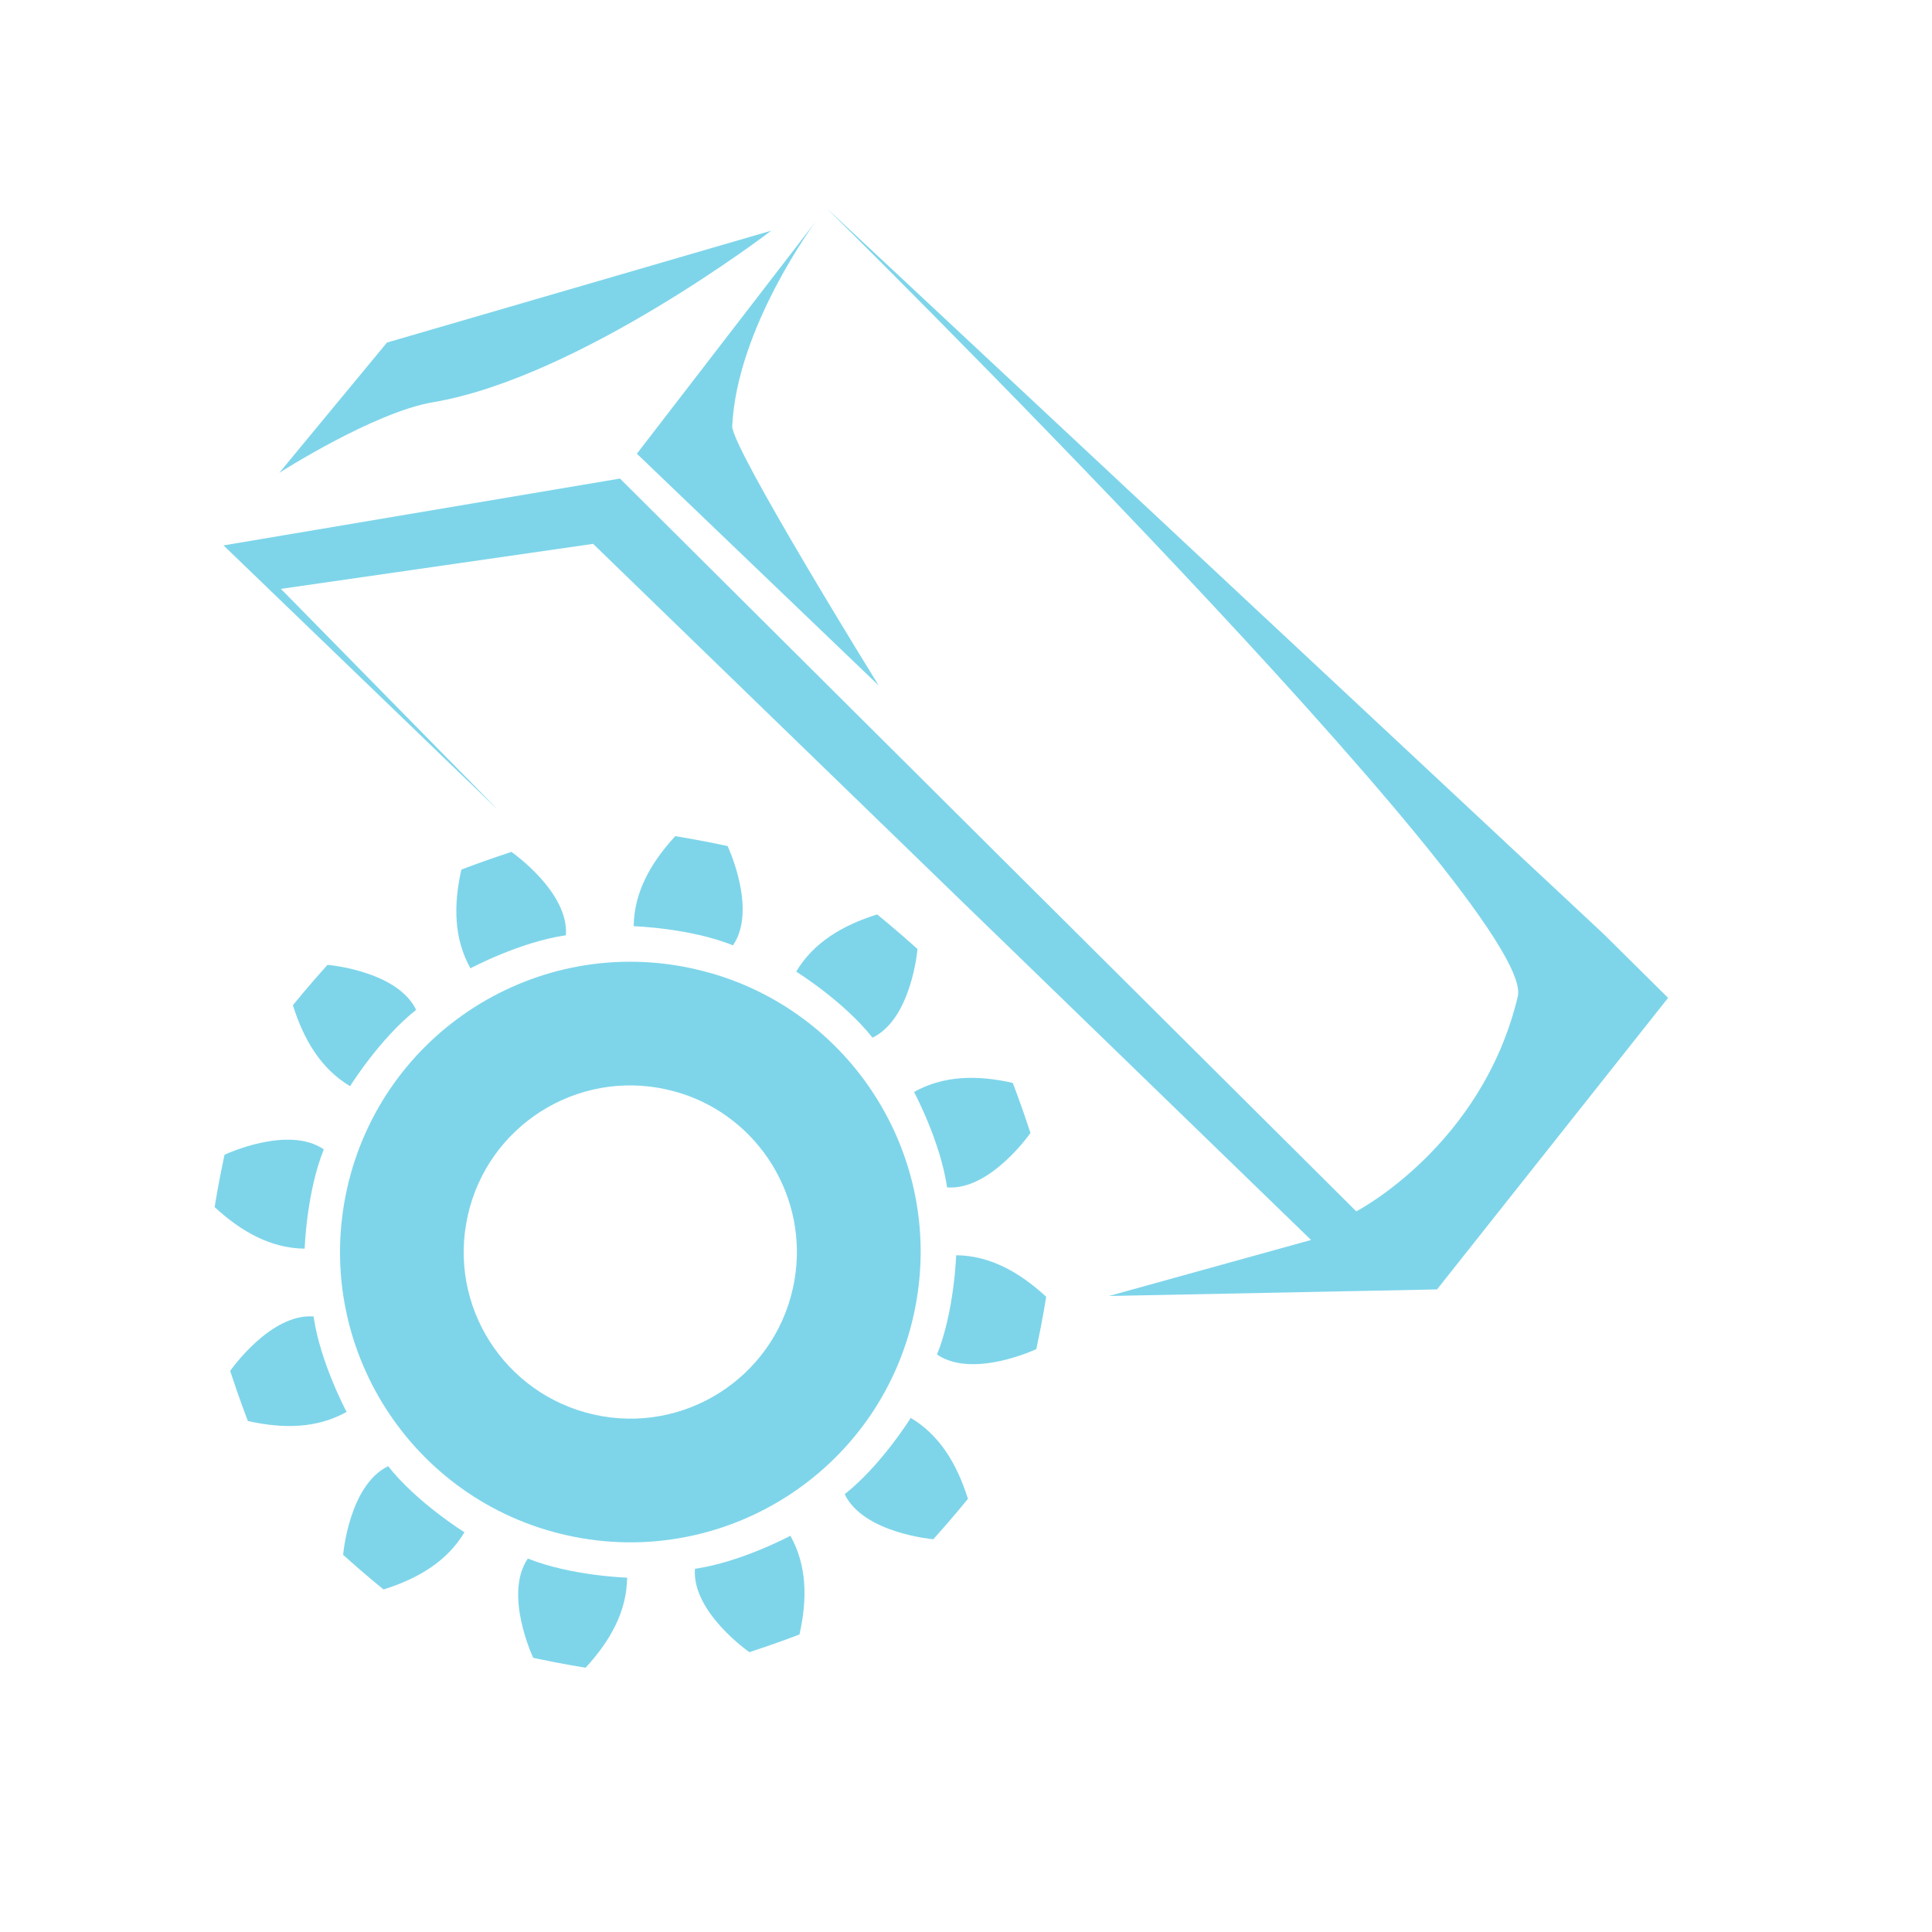 <?xml version="1.0" encoding="UTF-8"?>
<svg id="Layer_2" data-name="Layer 2" xmlns="http://www.w3.org/2000/svg" viewBox="0 0 100 100">
  <defs>
    <style>
      .cls-1 {
        fill: #7ed5ea;
      }
    </style>
  </defs>
  <g>
    <path class="cls-1" d="m25.67,41.81l-11.13-11.33,16.16-2.33,33.88,32.85,3.28,3.18-10.46,2.9,13.51-.27,3.47-.07,11.96-15.09-3.34-3.31L42.78,10.77s36.84,36.34,35.78,40.81c-1.85,7.75-8.36,11.12-8.36,11.12L32.09,24.77l-20.52,3.46,14.1,13.59Z"/>
    <path class="cls-1" d="m14.45,24.48l5.58-6.75,19.89-5.79s-9.92,7.6-17.51,8.88c-3.07.52-7.95,3.65-7.95,3.65Z"/>
    <path class="cls-1" d="m32.96,23.49l9.26-12.02s-4.08,5.46-4.32,10.59c-.05,1.1,7.58,13.42,7.58,13.42l-12.52-12Z"/>
  </g>
  <g>
    <path class="cls-1" d="m37.66,43.79c-1.54-.33-2.71-.51-2.71-.51-1.29,1.4-2.13,2.92-2.15,4.66,0,0,2.9.09,5.14.99,1.27-1.86-.28-5.14-.28-5.14Z"/>
    <path class="cls-1" d="m47.49,49.12c-1.17-1.05-2.09-1.79-2.09-1.79-1.82.57-3.3,1.47-4.19,2.96,0,0,2.46,1.53,3.95,3.42,2.03-.98,2.33-4.59,2.33-4.59Z"/>
    <path class="cls-1" d="m53.34,58.65c-.49-1.5-.92-2.6-.92-2.6-1.86-.42-3.59-.38-5.11.47,0,0,1.37,2.56,1.71,4.94,2.24.17,4.31-2.81,4.31-2.81Z"/>
    <path class="cls-1" d="m53.64,69.83c.33-1.54.51-2.71.51-2.71-1.4-1.29-2.92-2.13-4.66-2.15,0,0-.09,2.9-.99,5.14,1.86,1.27,5.14-.28,5.14-.28Z"/>
    <path class="cls-1" d="m48.31,79.67c1.05-1.17,1.79-2.09,1.79-2.09-.57-1.82-1.47-3.3-2.96-4.19,0,0-1.53,2.46-3.42,3.95.98,2.03,4.59,2.33,4.59,2.33Z"/>
    <path class="cls-1" d="m38.78,85.52c1.5-.49,2.6-.92,2.6-.92.42-1.86.38-3.59-.47-5.11,0,0-2.56,1.37-4.94,1.71-.17,2.24,2.81,4.31,2.81,4.31Z"/>
    <path class="cls-1" d="m27.6,85.81c1.54.33,2.71.51,2.71.51,1.29-1.4,2.13-2.92,2.15-4.66,0,0-2.9-.09-5.14-.99-1.27,1.86.28,5.14.28,5.14Z"/>
    <path class="cls-1" d="m17.76,80.48c1.17,1.05,2.09,1.79,2.09,1.79,1.82-.57,3.3-1.47,4.19-2.96,0,0-2.46-1.53-3.95-3.42-2.03.98-2.33,4.59-2.33,4.59Z"/>
    <path class="cls-1" d="m11.91,70.95c.49,1.5.92,2.6.92,2.6,1.86.42,3.59.38,5.11-.47,0,0-1.37-2.56-1.71-4.94-2.24-.17-4.31,2.81-4.31,2.81Z"/>
    <path class="cls-1" d="m11.62,59.77c-.33,1.54-.51,2.71-.51,2.71,1.4,1.29,2.92,2.13,4.66,2.15,0,0,.09-2.9.99-5.14-1.86-1.27-5.14.28-5.14.28Z"/>
    <path class="cls-1" d="m16.95,49.94c-1.05,1.17-1.79,2.09-1.79,2.09.57,1.82,1.47,3.3,2.96,4.19,0,0,1.53-2.46,3.42-3.95-.98-2.03-4.59-2.33-4.59-2.33Z"/>
    <path class="cls-1" d="m26.48,44.09c-1.5.49-2.6.92-2.6.92-.42,1.86-.38,3.59.47,5.11,0,0,2.56-1.37,4.94-1.71.17-2.24-2.81-4.31-2.81-4.31Z"/>
    <path class="cls-1" d="m17.96,61.54c-1.8,8.1,3.3,16.13,11.4,17.93,8.1,1.8,16.13-3.3,17.93-11.4,1.66-7.44-2.51-14.82-9.48-17.37-.62-.23-1.26-.41-1.92-.56-8.1-1.8-16.13,3.3-17.93,11.4Zm6.25,1.39c1.03-4.65,5.64-7.58,10.29-6.54.38.09.75.19,1.1.32,3.99,1.46,6.39,5.7,5.44,9.97-1.03,4.65-5.64,7.58-10.29,6.54s-7.58-5.64-6.54-10.29Z"/>
  </g>
</svg>